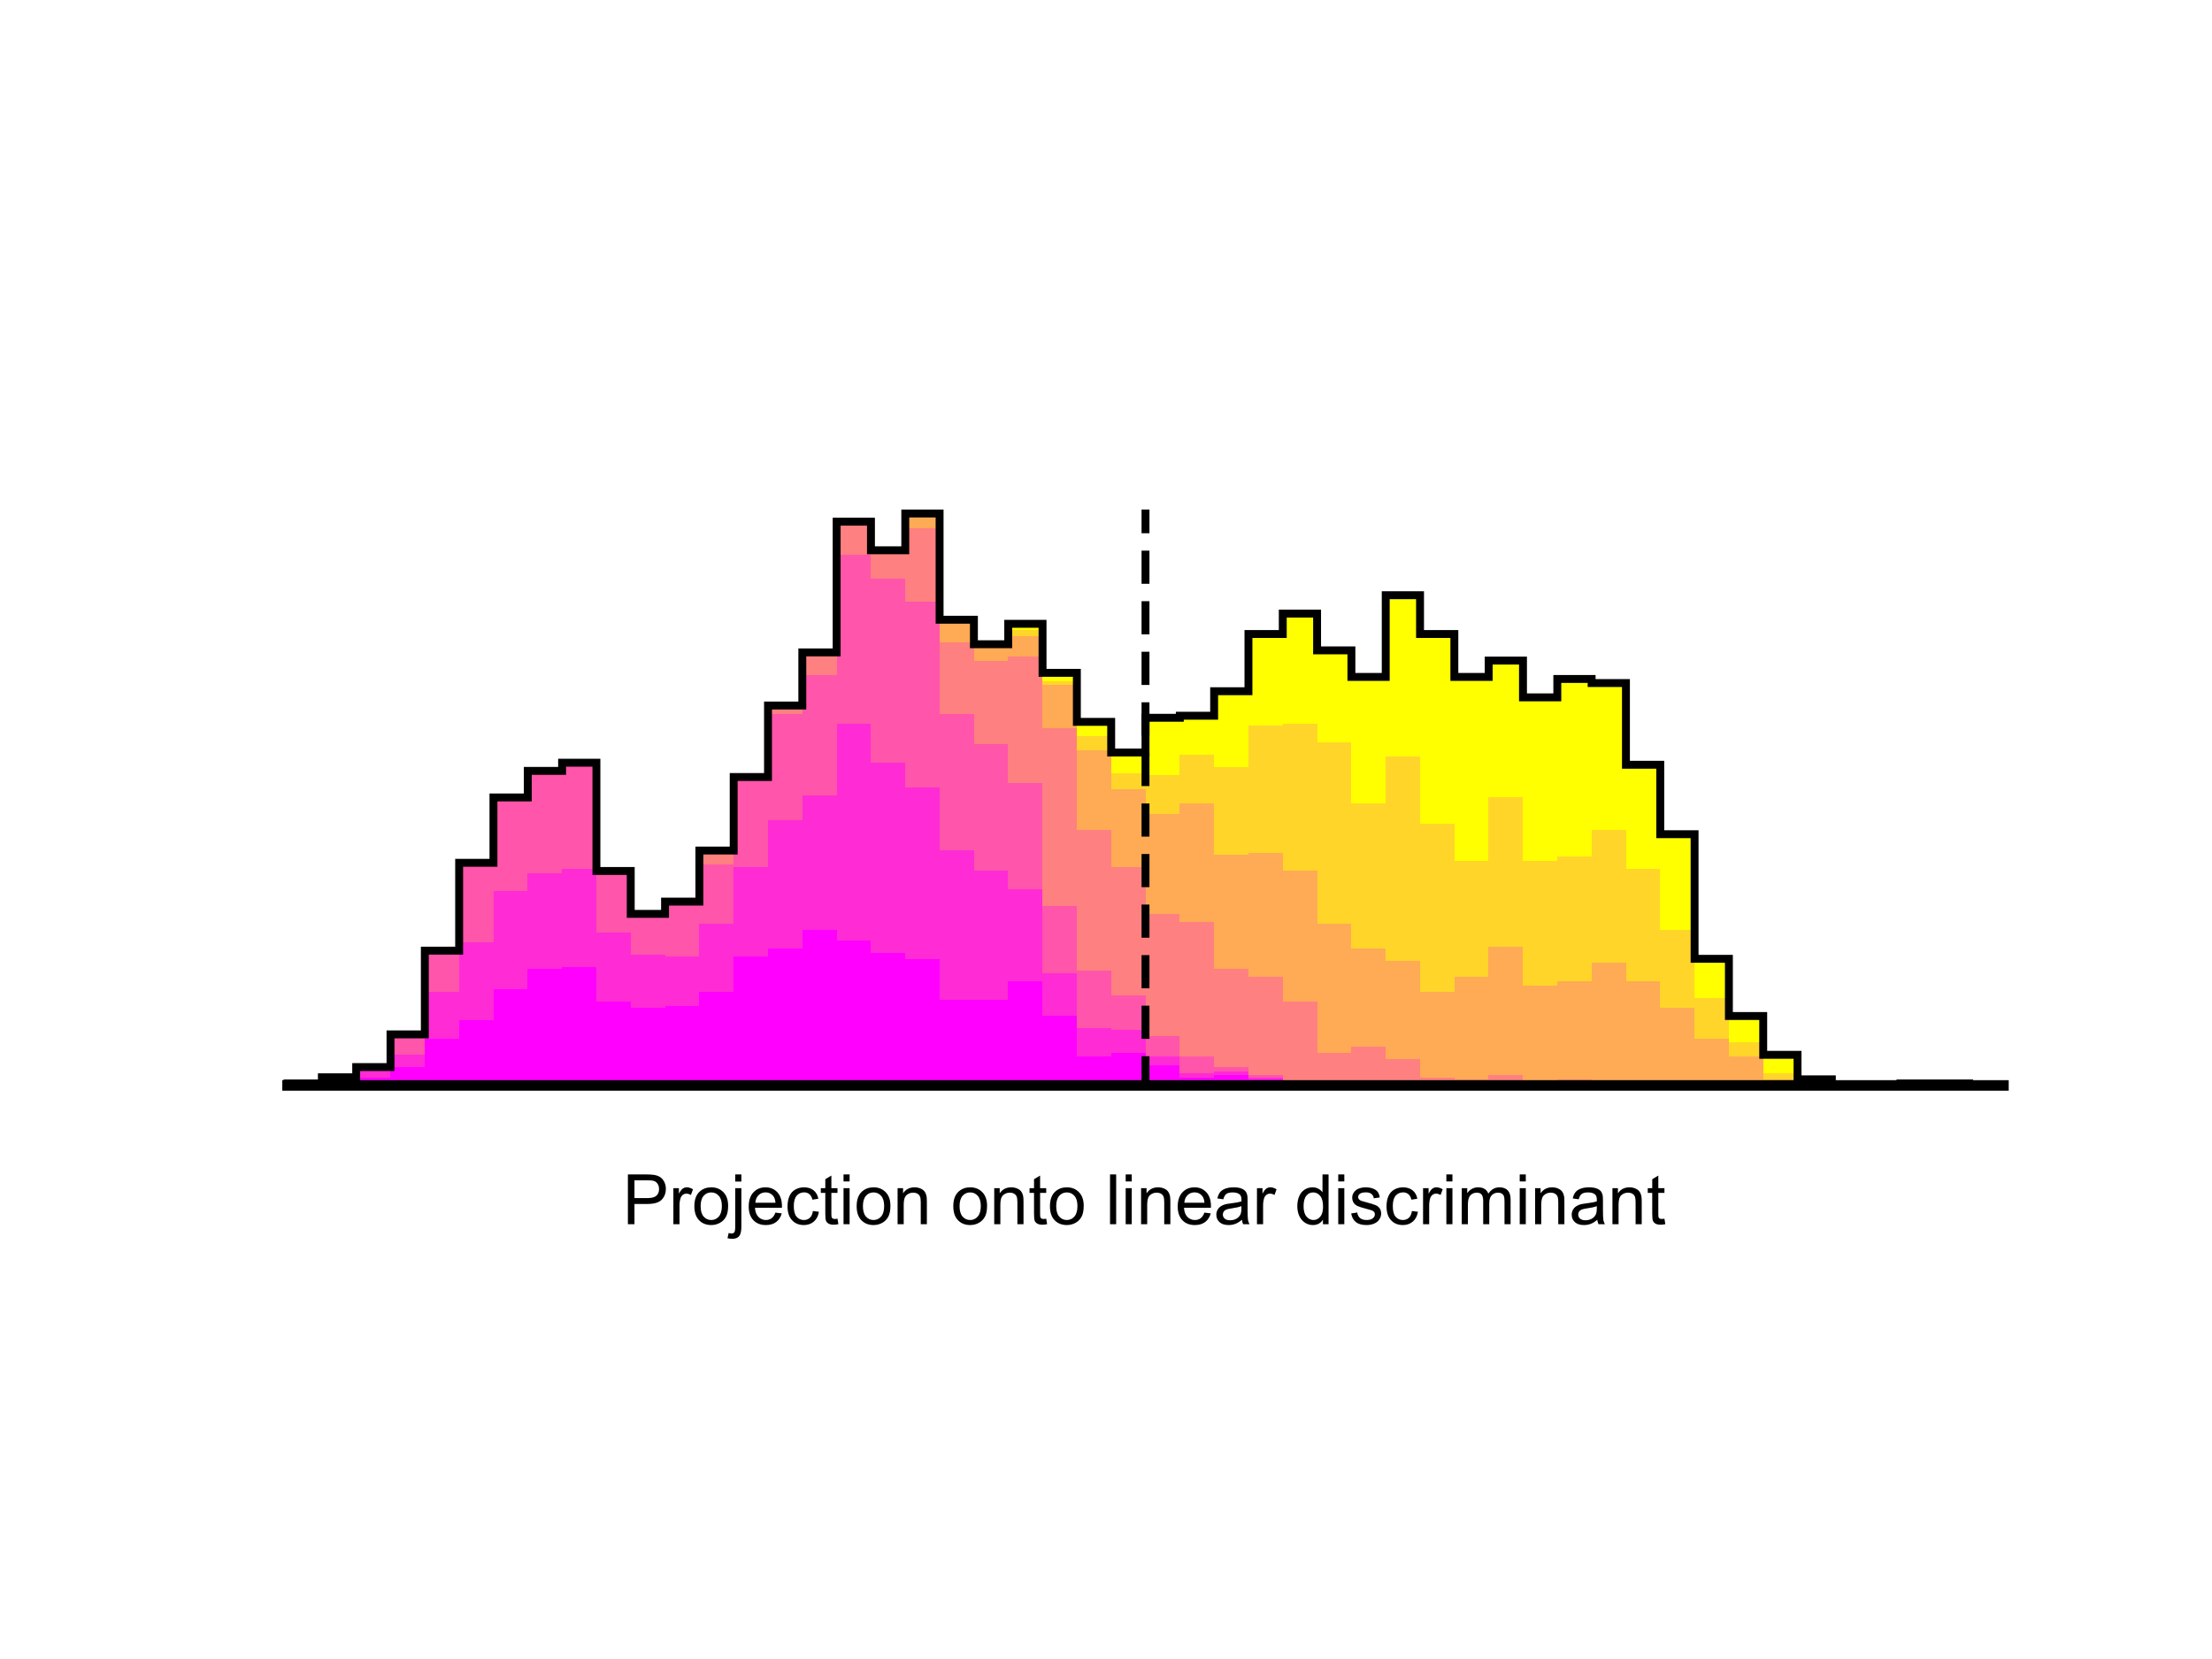 <?xml version="1.0"?>
<!DOCTYPE svg PUBLIC '-//W3C//DTD SVG 1.0//EN'
          'http://www.w3.org/TR/2001/REC-SVG-20010904/DTD/svg10.dtd'>
<svg xmlns:xlink="http://www.w3.org/1999/xlink" style="fill-opacity:1; color-rendering:auto; color-interpolation:auto; text-rendering:auto; stroke:black; stroke-linecap:square; stroke-miterlimit:10; shape-rendering:auto; stroke-opacity:1; fill:black; stroke-dasharray:none; font-weight:normal; stroke-width:1; font-family:'Dialog'; font-style:normal; stroke-linejoin:miter; font-size:12px; stroke-dashoffset:0; image-rendering:auto;" width="700" height="525" xmlns="http://www.w3.org/2000/svg"
><rect width="100%" height="100%" fill="#333333" stroke="none"/><!--Generated by the Batik Graphics2D SVG Generator--><defs id="genericDefs"
  /><g
  ><defs id="defs1"
    ><clipPath clipPathUnits="userSpaceOnUse" id="clipPath1"
      ><path d="M0 0 L700 0 L700 525 L0 525 L0 0 Z"
      /></clipPath
    ></defs
    ><g style="fill:white; stroke:white;"
    ><rect x="0" y="0" width="700" style="clip-path:url(#clipPath1); stroke:none;" height="525"
    /></g
    ><g style="fill:white; text-rendering:optimizeSpeed; color-rendering:optimizeSpeed; image-rendering:optimizeSpeed; shape-rendering:crispEdges; stroke:white; color-interpolation:sRGB;"
    ><rect x="0" width="700" height="525" y="0" style="stroke:none;"
      /><path d="M101.86 343.5 L101.86 342.854 L91 342.854 L91 343.5 ZM112.72 343.5 L112.72 340.914 L101.86 340.914 L101.86 343.5 ZM123.58 343.5 L123.58 337.682 L112.72 337.682 L112.72 343.5 ZM134.44 343.5 L134.44 327.339 L123.58 327.339 L123.58 343.5 ZM145.3 343.5 L145.3 300.836 L134.44 300.836 L134.44 343.5 ZM156.16 343.5 L156.16 273.039 L145.3 273.039 L145.3 343.5 ZM167.02 343.5 L167.02 252.354 L156.16 252.354 L156.16 343.5 ZM177.88 343.5 L177.88 243.95 L167.02 243.95 L167.02 343.5 ZM188.74 343.5 L188.74 241.364 L177.88 241.364 L177.88 343.5 ZM199.6 343.5 L199.6 275.625 L188.74 275.625 L188.74 343.5 ZM210.46 343.5 L210.46 289.2 L199.6 289.2 L199.6 343.5 ZM221.32 343.5 L221.32 285.321 L210.46 285.321 L210.46 343.5 ZM232.18 343.5 L232.18 269.161 L221.32 269.161 L221.32 343.5 ZM243.04 343.5 L243.04 245.889 L232.18 245.889 L232.18 343.5 ZM253.9 343.5 L253.9 223.264 L243.04 223.264 L243.04 343.5 ZM264.76 343.5 L264.76 206.457 L253.9 206.457 L253.9 343.5 ZM275.62 343.5 L275.62 165.086 L264.76 165.086 L264.76 343.5 ZM286.48 343.5 L286.48 174.136 L275.62 174.136 L275.62 343.5 ZM297.34 343.5 L297.34 162.5 L286.48 162.5 L286.48 343.5 ZM308.2 343.5 L308.2 196.114 L297.34 196.114 L297.34 343.5 ZM319.06 343.5 L319.06 203.871 L308.2 203.871 L308.2 343.5 ZM329.92 343.5 L329.92 197.407 L319.06 197.407 L319.06 343.5 ZM340.78 343.5 L340.78 212.921 L329.92 212.921 L329.92 343.5 ZM351.64 343.5 L351.64 228.436 L340.78 228.436 L340.78 343.5 ZM362.5 343.5 L362.5 238.132 L351.64 238.132 L351.64 343.5 ZM373.36 343.5 L373.36 227.143 L362.5 227.143 L362.5 343.5 ZM384.22 343.5 L384.22 226.496 L373.36 226.496 L373.36 343.5 ZM395.08 343.5 L395.08 218.739 L384.22 218.739 L384.22 343.5 ZM405.94 343.5 L405.94 200.639 L395.08 200.639 L395.08 343.5 ZM416.8 343.5 L416.8 194.175 L405.94 194.175 L405.94 343.5 ZM427.66 343.5 L427.66 205.811 L416.8 205.811 L416.8 343.5 ZM438.52 343.5 L438.52 214.214 L427.66 214.214 L427.66 343.5 ZM449.38 343.5 L449.38 188.357 L438.52 188.357 L438.52 343.5 ZM460.24 343.5 L460.24 200.639 L449.38 200.639 L449.38 343.5 ZM471.1 343.5 L471.1 214.214 L460.24 214.214 L460.24 343.5 ZM481.96 343.5 L481.96 209.043 L471.1 209.043 L471.1 343.5 ZM492.82 343.5 L492.82 220.679 L481.96 220.679 L481.96 343.5 ZM503.68 343.5 L503.68 214.861 L492.82 214.861 L492.82 343.5 ZM514.54 343.5 L514.54 216.154 L503.68 216.154 L503.68 343.5 ZM525.4 343.5 L525.4 242.011 L514.54 242.011 L514.54 343.5 ZM536.26 343.5 L536.26 263.989 L525.4 263.989 L525.4 343.5 ZM547.12 343.5 L547.12 303.421 L536.26 303.421 L536.26 343.5 ZM557.98 343.5 L557.98 321.521 L547.12 321.521 L547.12 343.5 ZM568.84 343.5 L568.84 333.804 L557.98 333.804 L557.98 343.5 ZM579.7 343.5 L579.7 341.561 L568.84 341.561 L568.84 343.5 ZM612.28 342.854 L601.42 342.854 L601.42 343.5 L612.28 343.5 L623.14 343.5 L623.14 342.854 Z" style="fill:yellow; stroke:none;"
      /><path d="M101.86 343.5 L101.86 342.854 L91 342.854 L91 343.5 ZM112.72 343.5 L112.72 340.914 L101.86 340.914 L101.86 343.5 ZM123.58 343.5 L123.58 337.682 L112.72 337.682 L112.72 343.5 ZM134.44 343.5 L134.44 327.339 L123.58 327.339 L123.58 343.5 ZM145.3 343.5 L145.3 300.836 L134.44 300.836 L134.44 343.5 ZM156.16 343.5 L156.16 273.039 L145.3 273.039 L145.3 343.5 ZM167.02 343.5 L167.02 252.354 L156.16 252.354 L156.16 343.5 ZM177.88 343.5 L177.88 243.95 L167.02 243.95 L167.02 343.5 ZM188.74 343.5 L188.74 241.364 L177.88 241.364 L177.88 343.5 ZM199.6 343.5 L199.6 275.625 L188.74 275.625 L188.74 343.5 ZM210.46 343.5 L210.46 289.2 L199.6 289.2 L199.6 343.5 ZM221.32 343.5 L221.32 285.321 L210.46 285.321 L210.46 343.5 ZM232.18 343.5 L232.18 269.161 L221.32 269.161 L221.32 343.5 ZM243.04 343.5 L243.04 245.889 L232.18 245.889 L232.18 343.5 ZM253.9 343.5 L253.9 223.264 L243.04 223.264 L243.04 343.5 ZM264.76 343.5 L264.76 206.457 L253.9 206.457 L253.9 343.5 ZM275.62 343.5 L275.62 165.086 L264.76 165.086 L264.76 343.5 ZM286.48 343.5 L286.48 174.136 L275.62 174.136 L275.62 343.5 ZM297.34 343.5 L297.34 162.5 L286.48 162.5 L286.48 343.5 ZM308.2 343.5 L308.2 196.114 L297.34 196.114 L297.34 343.5 ZM319.06 343.5 L319.06 204.518 L308.2 204.518 L308.2 343.5 ZM329.92 343.5 L329.92 199.346 L319.06 199.346 L319.06 343.5 ZM340.78 343.5 L340.78 215.507 L329.92 215.507 L329.92 343.5 ZM351.64 343.5 L351.64 232.961 L340.78 232.961 L340.78 343.5 ZM362.5 343.5 L362.5 244.596 L351.64 244.596 L351.64 343.5 ZM373.36 343.5 L373.36 245.243 L362.5 245.243 L362.5 343.5 ZM384.22 343.5 L384.22 238.779 L373.36 238.779 L373.36 343.5 ZM395.08 343.5 L395.08 242.657 L384.22 242.657 L384.22 343.5 ZM405.94 343.5 L405.94 229.729 L395.08 229.729 L395.08 343.5 ZM416.8 343.5 L416.8 229.082 L405.94 229.082 L405.94 343.5 ZM427.66 343.5 L427.66 234.9 L416.8 234.9 L416.8 343.5 ZM438.52 343.5 L438.52 254.293 L427.66 254.293 L427.66 343.5 ZM449.38 343.5 L449.38 239.425 L438.52 239.425 L438.52 343.5 ZM460.24 343.5 L460.24 260.757 L449.38 260.757 L449.38 343.5 ZM471.1 343.5 L471.1 272.393 L460.24 272.393 L460.24 343.5 ZM481.96 343.5 L481.96 252.354 L471.1 252.354 L471.1 343.5 ZM492.82 343.5 L492.82 272.393 L481.96 272.393 L481.96 343.5 ZM503.68 343.5 L503.68 271.1 L492.82 271.1 L492.82 343.5 ZM514.54 343.5 L514.54 262.696 L503.68 262.696 L503.68 343.5 ZM525.4 343.5 L525.4 274.979 L514.54 274.979 L514.54 343.5 ZM536.26 343.5 L536.26 294.371 L525.4 294.371 L525.4 343.5 ZM547.12 343.5 L547.12 315.704 L536.26 315.704 L536.26 343.5 ZM557.98 343.5 L557.98 329.925 L547.12 329.925 L547.12 343.5 ZM568.84 343.5 L568.84 339.621 L557.98 339.621 L557.98 343.5 ZM579.7 343.5 L579.7 342.854 L568.84 342.854 L568.84 343.5 ZM612.28 342.854 L601.42 342.854 L601.42 343.5 L612.28 343.5 L623.14 343.5 L623.14 342.854 Z" style="fill:rgb(255,213,42); stroke:none;"
      /><path d="M101.86 343.5 L101.86 342.854 L91 342.854 L91 343.5 ZM112.72 343.5 L112.72 340.914 L101.86 340.914 L101.86 343.5 ZM123.58 343.5 L123.58 337.682 L112.72 337.682 L112.72 343.5 ZM134.44 343.5 L134.44 327.339 L123.58 327.339 L123.58 343.5 ZM145.3 343.5 L145.3 300.836 L134.44 300.836 L134.44 343.5 ZM156.16 343.5 L156.16 273.039 L145.3 273.039 L145.3 343.5 ZM167.02 343.5 L167.02 252.354 L156.16 252.354 L156.16 343.5 ZM177.88 343.5 L177.88 243.95 L167.02 243.95 L167.02 343.5 ZM188.74 343.5 L188.74 241.364 L177.88 241.364 L177.88 343.5 ZM199.6 343.5 L199.6 275.625 L188.74 275.625 L188.74 343.5 ZM210.46 343.5 L210.46 289.2 L199.6 289.2 L199.6 343.5 ZM221.32 343.5 L221.32 285.321 L210.46 285.321 L210.46 343.5 ZM232.18 343.5 L232.18 269.161 L221.32 269.161 L221.32 343.5 ZM243.04 343.5 L243.04 245.889 L232.18 245.889 L232.18 343.5 ZM253.9 343.5 L253.9 223.264 L243.04 223.264 L243.04 343.5 ZM264.76 343.5 L264.76 206.457 L253.9 206.457 L253.9 343.5 ZM275.62 343.5 L275.62 165.086 L264.76 165.086 L264.76 343.5 ZM286.48 343.5 L286.48 174.136 L275.62 174.136 L275.62 343.5 ZM297.34 343.5 L297.34 162.5 L286.48 162.5 L286.48 343.5 ZM308.2 343.5 L308.2 196.114 L297.34 196.114 L297.34 343.5 ZM319.06 343.5 L319.06 204.518 L308.2 204.518 L308.2 343.5 ZM329.92 343.5 L329.92 201.286 L319.06 201.286 L319.06 343.5 ZM340.78 343.5 L340.78 216.8 L329.92 216.8 L329.92 343.5 ZM351.64 343.5 L351.64 237.486 L340.78 237.486 L340.78 343.5 ZM362.5 343.5 L362.5 249.768 L351.64 249.768 L351.64 343.5 ZM373.36 343.5 L373.36 257.525 L362.5 257.525 L362.5 343.5 ZM384.22 343.5 L384.22 254.293 L373.36 254.293 L373.36 343.5 ZM395.08 343.5 L395.08 270.454 L384.22 270.454 L384.22 343.5 ZM405.94 343.5 L405.94 269.807 L395.08 269.807 L395.08 343.5 ZM416.8 343.5 L416.8 275.625 L405.94 275.625 L405.94 343.5 ZM427.66 343.5 L427.66 292.432 L416.8 292.432 L416.8 343.5 ZM438.52 343.5 L438.52 300.189 L427.66 300.189 L427.66 343.5 ZM449.38 343.5 L449.38 304.068 L438.52 304.068 L438.52 343.5 ZM460.24 343.5 L460.24 313.764 L449.38 313.764 L449.38 343.5 ZM471.1 343.5 L471.1 309.239 L460.24 309.239 L460.24 343.5 ZM481.96 343.5 L481.96 299.543 L471.1 299.543 L471.1 343.5 ZM492.82 343.5 L492.82 311.825 L481.96 311.825 L481.96 343.5 ZM503.68 343.5 L503.68 310.532 L492.82 310.532 L492.82 343.5 ZM514.54 343.5 L514.54 304.714 L503.68 304.714 L503.68 343.5 ZM525.4 343.5 L525.4 310.532 L514.54 310.532 L514.54 343.5 ZM536.26 343.5 L536.26 318.936 L525.4 318.936 L525.4 343.5 ZM547.12 343.5 L547.12 328.632 L536.26 328.632 L536.26 343.5 ZM557.98 343.5 L557.98 334.45 L547.12 334.45 L547.12 343.5 ZM568.84 343.5 L568.84 341.561 L557.98 341.561 L557.98 343.5 ZM579.7 343.5 L579.7 342.854 L568.84 342.854 L568.84 343.5 Z" style="fill:rgb(255,170,85); stroke:none;"
      /><path d="M101.86 343.5 L101.86 342.854 L91 342.854 L91 343.5 ZM112.72 343.5 L112.72 340.914 L101.86 340.914 L101.86 343.5 ZM123.58 343.5 L123.58 337.682 L112.72 337.682 L112.72 343.5 ZM134.44 343.5 L134.44 327.339 L123.58 327.339 L123.58 343.5 ZM145.3 343.5 L145.3 300.836 L134.44 300.836 L134.44 343.5 ZM156.16 343.5 L156.16 273.039 L145.3 273.039 L145.3 343.5 ZM167.02 343.5 L167.02 252.354 L156.16 252.354 L156.16 343.5 ZM177.88 343.5 L177.88 243.95 L167.02 243.95 L167.02 343.5 ZM188.74 343.5 L188.74 241.364 L177.88 241.364 L177.88 343.5 ZM199.6 343.5 L199.6 275.625 L188.74 275.625 L188.74 343.5 ZM210.46 343.5 L210.46 289.2 L199.6 289.2 L199.6 343.5 ZM221.32 343.5 L221.32 285.321 L210.46 285.321 L210.46 343.5 ZM232.18 343.5 L232.18 270.454 L221.32 270.454 L221.32 343.5 ZM243.04 343.5 L243.04 245.889 L232.18 245.889 L232.18 343.5 ZM253.9 343.5 L253.9 223.264 L243.04 223.264 L243.04 343.5 ZM264.76 343.5 L264.76 207.104 L253.9 207.104 L253.9 343.5 ZM275.62 343.5 L275.62 165.732 L264.76 165.732 L264.76 343.5 ZM286.48 343.5 L286.48 174.136 L275.62 174.136 L275.62 343.5 ZM297.34 343.5 L297.34 167.025 L286.48 167.025 L286.48 343.5 ZM308.2 343.5 L308.2 203.225 L297.34 203.225 L297.34 343.5 ZM319.06 343.5 L319.06 209.043 L308.2 209.043 L308.2 343.5 ZM329.92 343.5 L329.92 207.75 L319.06 207.75 L319.06 343.5 ZM340.78 343.5 L340.78 230.375 L329.92 230.375 L329.92 343.5 ZM351.64 343.5 L351.64 262.696 L340.78 262.696 L340.78 343.5 ZM362.5 343.5 L362.5 274.332 L351.64 274.332 L351.64 343.5 ZM373.36 343.5 L373.36 289.2 L362.5 289.2 L362.5 343.5 ZM384.22 343.5 L384.22 291.786 L373.36 291.786 L373.36 343.5 ZM395.08 343.5 L395.08 306.654 L384.22 306.654 L384.22 343.5 ZM405.94 343.5 L405.94 309.239 L395.08 309.239 L395.08 343.5 ZM416.8 343.5 L416.8 316.996 L405.94 316.996 L405.94 343.5 ZM427.66 343.5 L427.66 333.157 L416.8 333.157 L416.8 343.5 ZM438.52 343.5 L438.52 331.218 L427.66 331.218 L427.66 343.5 ZM449.38 343.5 L449.38 335.096 L438.52 335.096 L438.52 343.5 ZM460.24 343.5 L460.24 340.914 L449.38 340.914 L449.38 343.5 ZM471.1 343.5 L471.1 341.561 L460.24 341.561 L460.24 343.5 ZM481.96 343.5 L481.96 340.268 L471.1 340.268 L471.1 343.5 ZM492.82 343.5 L492.82 342.207 L481.96 342.207 L481.96 343.5 ZM503.68 343.5 L503.68 341.561 L492.82 341.561 L492.82 343.5 Z" style="fill:rgb(255,128,128); stroke:none;"
      /><path d="M101.86 343.5 L101.86 342.854 L91 342.854 L91 343.5 ZM112.72 343.5 L112.72 340.914 L101.86 340.914 L101.86 343.5 ZM123.58 343.5 L123.58 337.682 L112.72 337.682 L112.72 343.5 ZM134.44 343.5 L134.44 327.339 L123.58 327.339 L123.58 343.5 ZM145.3 343.5 L145.3 300.836 L134.44 300.836 L134.44 343.5 ZM156.16 343.5 L156.16 273.039 L145.3 273.039 L145.3 343.5 ZM167.02 343.5 L167.02 252.354 L156.16 252.354 L156.16 343.5 ZM177.88 343.5 L177.88 243.95 L167.02 243.95 L167.02 343.5 ZM188.74 343.5 L188.74 242.011 L177.88 242.011 L177.88 343.5 ZM199.6 343.5 L199.6 275.625 L188.74 275.625 L188.74 343.5 ZM210.46 343.5 L210.46 289.2 L199.6 289.2 L199.6 343.5 ZM221.32 343.5 L221.32 285.321 L210.46 285.321 L210.46 343.5 ZM232.18 343.5 L232.18 273.686 L221.32 273.686 L221.32 343.5 ZM243.04 343.5 L243.04 246.536 L232.18 246.536 L232.18 343.5 ZM253.9 343.5 L253.9 225.85 L243.04 225.85 L243.04 343.5 ZM264.76 343.5 L264.76 213.568 L253.9 213.568 L253.9 343.5 ZM275.62 343.5 L275.62 175.429 L264.76 175.429 L264.76 343.5 ZM286.48 343.5 L286.48 183.186 L275.62 183.186 L275.62 343.5 ZM297.34 343.5 L297.34 190.296 L286.48 190.296 L286.48 343.5 ZM308.2 343.5 L308.2 225.85 L297.34 225.85 L297.34 343.5 ZM319.06 343.5 L319.06 235.546 L308.2 235.546 L308.2 343.5 ZM329.92 343.5 L329.92 247.829 L319.06 247.829 L319.06 343.5 ZM340.78 343.5 L340.78 286.614 L329.92 286.614 L329.92 343.5 ZM351.64 343.5 L351.64 307.3 L340.78 307.3 L340.78 343.5 ZM362.5 343.5 L362.5 315.057 L351.64 315.057 L351.64 343.5 ZM373.36 343.5 L373.36 327.986 L362.5 327.986 L362.5 343.5 ZM384.22 343.5 L384.22 334.45 L373.36 334.45 L373.36 343.5 ZM395.08 343.5 L395.08 337.682 L384.22 337.682 L384.22 343.5 ZM405.94 343.5 L405.94 340.268 L395.08 340.268 L395.08 343.5 ZM416.8 343.5 L416.8 342.207 L405.94 342.207 L405.94 343.5 ZM438.52 343.5 L438.52 342.854 L427.66 342.854 L427.66 343.5 Z" style="fill:rgb(255,85,170); stroke:none;"
      /><path d="M112.72 343.5 L112.72 341.561 L101.86 341.561 L101.86 343.5 ZM123.58 343.5 L123.58 338.329 L112.72 338.329 L112.72 343.5 ZM134.44 343.5 L134.44 333.804 L123.58 333.804 L123.58 343.5 ZM145.3 343.5 L145.3 313.764 L134.44 313.764 L134.44 343.5 ZM156.16 343.5 L156.16 298.25 L145.3 298.25 L145.3 343.5 ZM167.02 343.5 L167.02 282.089 L156.16 282.089 L156.16 343.5 ZM177.88 343.5 L177.88 276.271 L167.02 276.271 L167.02 343.5 ZM188.74 343.5 L188.74 274.979 L177.88 274.979 L177.88 343.5 ZM199.6 343.5 L199.6 295.018 L188.74 295.018 L188.74 343.5 ZM210.46 343.5 L210.46 302.129 L199.6 302.129 L199.6 343.5 ZM221.32 343.5 L221.32 302.775 L210.46 302.775 L210.46 343.5 ZM232.18 343.5 L232.18 292.432 L221.32 292.432 L221.32 343.5 ZM243.04 343.5 L243.04 274.332 L232.18 274.332 L232.18 343.5 ZM253.9 343.5 L253.9 259.464 L243.04 259.464 L243.04 343.5 ZM264.76 343.5 L264.76 251.707 L253.9 251.707 L253.9 343.5 ZM275.62 343.5 L275.62 229.082 L264.76 229.082 L264.76 343.5 ZM286.48 343.5 L286.48 241.364 L275.62 241.364 L275.62 343.5 ZM297.34 343.5 L297.34 249.121 L286.48 249.121 L286.48 343.5 ZM308.2 343.5 L308.2 269.161 L297.34 269.161 L297.34 343.5 ZM319.06 343.5 L319.06 275.625 L308.2 275.625 L308.2 343.5 ZM329.92 343.5 L329.92 281.443 L319.06 281.443 L319.06 343.5 ZM340.78 343.5 L340.78 307.946 L329.92 307.946 L329.92 343.5 ZM351.64 343.5 L351.64 325.4 L340.78 325.4 L340.78 343.5 ZM362.5 343.5 L362.5 326.046 L351.64 326.046 L351.64 343.5 ZM373.36 343.5 L373.36 334.45 L362.5 334.45 L362.5 343.5 ZM384.22 343.5 L384.22 339.621 L373.36 339.621 L373.36 343.5 ZM395.08 343.5 L395.08 338.975 L384.22 338.975 L384.22 343.5 ZM405.94 343.5 L405.94 340.914 L395.08 340.914 L395.08 343.5 ZM416.8 343.5 L416.8 342.854 L405.94 342.854 L405.94 343.5 ZM438.52 343.5 L438.52 342.854 L427.66 342.854 L427.66 343.5 Z" style="fill:rgb(255,43,213); stroke:none;"
      /><path d="M112.72 343.5 L112.72 342.207 L101.86 342.207 L101.86 343.5 ZM123.58 343.5 L123.58 340.914 L112.72 340.914 L112.72 343.5 ZM134.44 343.5 L134.44 337.682 L123.58 337.682 L123.58 343.5 ZM145.3 343.5 L145.3 328.632 L134.44 328.632 L134.44 343.5 ZM156.16 343.5 L156.16 322.814 L145.3 322.814 L145.3 343.5 ZM167.02 343.5 L167.02 313.118 L156.16 313.118 L156.16 343.5 ZM177.88 343.5 L177.88 306.654 L167.02 306.654 L167.02 343.5 ZM188.74 343.5 L188.74 306.007 L177.88 306.007 L177.88 343.5 ZM199.6 343.5 L199.6 316.996 L188.74 316.996 L188.74 343.5 ZM210.46 343.5 L210.46 318.936 L199.6 318.936 L199.6 343.5 ZM221.32 343.5 L221.32 318.289 L210.46 318.289 L210.46 343.5 ZM232.18 343.5 L232.18 313.764 L221.32 313.764 L221.32 343.5 ZM243.04 343.5 L243.04 302.775 L232.18 302.775 L232.18 343.5 ZM253.9 343.5 L253.9 300.189 L243.04 300.189 L243.04 343.5 ZM264.76 343.5 L264.76 294.371 L253.9 294.371 L253.9 343.5 ZM275.62 343.5 L275.62 297.604 L264.76 297.604 L264.76 343.5 ZM286.48 343.5 L286.48 301.482 L275.62 301.482 L275.62 343.5 ZM297.34 343.5 L297.34 303.421 L286.48 303.421 L286.48 343.5 ZM308.2 316.35 L297.34 316.35 L297.34 343.5 L308.2 343.5 L319.06 343.5 L319.06 316.35 ZM329.92 343.5 L329.92 310.532 L319.06 310.532 L319.06 343.5 ZM340.78 343.5 L340.78 321.521 L329.92 321.521 L329.92 343.5 ZM351.64 343.5 L351.64 334.45 L340.78 334.45 L340.78 343.5 ZM362.5 343.5 L362.5 333.157 L351.64 333.157 L351.64 343.5 ZM373.36 343.5 L373.36 337.036 L362.5 337.036 L362.5 343.5 ZM384.22 343.5 L384.22 340.914 L373.36 340.914 L373.36 343.5 ZM395.08 343.5 L395.08 340.268 L384.22 340.268 L384.22 343.5 ZM405.94 343.5 L405.94 341.561 L395.08 341.561 L395.08 343.5 ZM416.8 343.5 L416.8 342.854 L405.94 342.854 L405.94 343.5 ZM438.52 343.5 L438.52 342.854 L427.66 342.854 L427.66 343.5 Z" style="fill:fuchsia; stroke:none;"
    /></g
    ><g style="text-rendering:geometricPrecision; stroke-width:2.5; color-interpolation:linearRGB; color-rendering:optimizeQuality; stroke-linecap:butt; image-rendering:optimizeQuality;"
    ><path d="M91 342.854 L101.86 342.854 L101.86 340.914 L112.72 340.914 L112.72 337.682 L123.58 337.682 L123.58 327.339 L134.44 327.339 L134.44 300.836 L145.3 300.836 L145.3 273.039 L156.16 273.039 L156.16 252.354 L167.02 252.354 L167.02 243.95 L177.88 243.95 L177.88 241.364 L188.74 241.364 L188.74 275.625 L199.6 275.625 L199.6 289.2 L210.46 289.2 L210.46 285.321 L221.32 285.321 L221.32 269.161 L232.18 269.161 L232.18 245.889 L243.04 245.889 L243.04 223.264 L253.9 223.264 L253.9 206.457 L264.76 206.457 L264.76 165.086 L275.62 165.086 L275.62 174.136 L286.48 174.136 L286.48 162.5 L297.34 162.5 L297.34 196.114 L308.2 196.114 L308.2 203.871 L319.06 203.871 L319.06 197.407 L329.92 197.407 L329.92 212.921 L340.78 212.921 L340.78 228.436 L351.64 228.436 L351.64 238.132 L362.5 238.132 L362.5 227.143 L373.36 227.143 L373.36 226.496 L384.22 226.496 L384.22 218.739 L395.08 218.739 L395.08 200.639 L405.94 200.639 L405.94 194.175 L416.8 194.175 L416.8 205.811 L427.66 205.811 L427.66 214.214 L438.52 214.214 L438.52 188.357 L449.38 188.357 L449.38 200.639 L460.24 200.639 L460.24 214.214 L471.1 214.214 L471.1 209.043 L481.96 209.043 L481.96 220.679 L492.82 220.679 L492.82 214.861 L503.68 214.861 L503.68 216.154 L514.54 216.154 L514.54 242.011 L525.4 242.011 L525.4 263.989 L536.26 263.989 L536.26 303.421 L547.12 303.421 L547.12 321.521 L557.98 321.521 L557.98 333.804 L568.84 333.804 L568.84 341.561 L579.7 341.561 L579.7 343.5 L590.56 343.5 L590.56 343.5 L601.42 343.5 L601.42 342.854 L612.28 342.854 L612.28 342.854 L623.14 342.854 L623.14 343.5 L634 343.5 L634 343.5" style="fill:none; fill-rule:evenodd;"
      /><line x1="362.5" x2="362.5" y1="343.5" style="fill:none; stroke-linejoin:bevel; stroke-dasharray:8,8; stroke-miterlimit:1;" y2="162.5"
      /><line x1="91" x2="634" y1="343.5" style="stroke-linecap:square; fill:none; stroke-linejoin:round; stroke-width:3.333;" y2="343.5"
    /></g
    ><g transform="translate(362.5,364.408)" style="font-size:22px; text-rendering:geometricPrecision; color-rendering:optimizeQuality; image-rendering:optimizeQuality; font-family:'SansSerif'; color-interpolation:linearRGB;"
    ><path style="stroke:none;" d="M-163.797 23 L-163.797 7.25 L-157.859 7.25 Q-156.297 7.25 -155.469 7.406 Q-154.312 7.594 -153.523 8.141 Q-152.734 8.688 -152.258 9.664 Q-151.781 10.641 -151.781 11.812 Q-151.781 13.812 -153.062 15.203 Q-154.344 16.594 -157.672 16.594 L-161.719 16.594 L-161.719 23 L-163.797 23 ZM-161.719 14.734 L-157.641 14.734 Q-155.625 14.734 -154.781 13.984 Q-153.938 13.234 -153.938 11.875 Q-153.938 10.875 -154.43 10.172 Q-154.922 9.469 -155.75 9.25 Q-156.266 9.109 -157.688 9.109 L-161.719 9.109 L-161.719 14.734 ZM-149.404 23 L-149.404 11.594 L-147.654 11.594 L-147.654 13.328 Q-146.998 12.109 -146.428 11.719 Q-145.857 11.328 -145.185 11.328 Q-144.201 11.328 -143.201 11.953 L-143.857 13.75 Q-144.576 13.328 -145.279 13.328 Q-145.92 13.328 -146.42 13.711 Q-146.92 14.094 -147.139 14.766 Q-147.467 15.797 -147.467 17.031 L-147.467 23 L-149.404 23 ZM-142.766 17.297 Q-142.766 14.125 -141 12.594 Q-139.531 11.328 -137.422 11.328 Q-135.062 11.328 -133.57 12.875 Q-132.078 14.422 -132.078 17.141 Q-132.078 19.344 -132.742 20.602 Q-133.406 21.859 -134.664 22.562 Q-135.922 23.266 -137.422 23.266 Q-139.812 23.266 -141.289 21.727 Q-142.766 20.188 -142.766 17.297 ZM-140.781 17.297 Q-140.781 19.484 -139.828 20.578 Q-138.875 21.672 -137.422 21.672 Q-135.984 21.672 -135.023 20.57 Q-134.062 19.469 -134.062 17.234 Q-134.062 15.109 -135.023 14.023 Q-135.984 12.938 -137.422 12.938 Q-138.875 12.938 -139.828 14.023 Q-140.781 15.109 -140.781 17.297 ZM-129.827 9.5 L-129.827 7.25 L-127.89 7.25 L-127.89 9.5 L-129.827 9.5 ZM-132.28 27.422 L-131.905 25.781 Q-131.327 25.938 -130.999 25.938 Q-130.405 25.938 -130.116 25.547 Q-129.827 25.156 -129.827 23.578 L-129.827 11.594 L-127.89 11.594 L-127.89 23.625 Q-127.89 25.734 -128.436 26.562 Q-129.14 27.625 -130.765 27.625 Q-131.546 27.625 -132.28 27.422 ZM-117.111 19.328 L-115.111 19.578 Q-115.596 21.328 -116.869 22.297 Q-118.143 23.266 -120.143 23.266 Q-122.643 23.266 -124.103 21.719 Q-125.564 20.172 -125.564 17.391 Q-125.564 14.516 -124.088 12.922 Q-122.611 11.328 -120.236 11.328 Q-117.955 11.328 -116.502 12.891 Q-115.049 14.453 -115.049 17.281 Q-115.049 17.453 -115.064 17.797 L-123.58 17.797 Q-123.471 19.672 -122.51 20.672 Q-121.549 21.672 -120.127 21.672 Q-119.064 21.672 -118.314 21.109 Q-117.564 20.547 -117.111 19.328 ZM-123.471 16.203 L-117.096 16.203 Q-117.221 14.766 -117.83 14.047 Q-118.752 12.922 -120.221 12.922 Q-121.549 12.922 -122.455 13.812 Q-123.361 14.703 -123.471 16.203 ZM-105.251 18.828 L-103.345 19.062 Q-103.657 21.031 -104.939 22.148 Q-106.22 23.266 -108.095 23.266 Q-110.439 23.266 -111.86 21.734 Q-113.282 20.203 -113.282 17.344 Q-113.282 15.484 -112.673 14.102 Q-112.064 12.719 -110.806 12.023 Q-109.548 11.328 -108.079 11.328 Q-106.22 11.328 -105.04 12.273 Q-103.86 13.219 -103.532 14.938 L-105.407 15.234 Q-105.673 14.078 -106.36 13.5 Q-107.048 12.922 -108.001 12.922 Q-109.47 12.922 -110.384 13.969 Q-111.298 15.016 -111.298 17.281 Q-111.298 19.578 -110.415 20.625 Q-109.532 21.672 -108.11 21.672 Q-106.97 21.672 -106.212 20.969 Q-105.454 20.266 -105.251 18.828 ZM-97.47 21.266 L-97.189 22.984 Q-98.001 23.156 -98.657 23.156 Q-99.704 23.156 -100.282 22.82 Q-100.86 22.484 -101.095 21.945 Q-101.329 21.406 -101.329 19.656 L-101.329 13.094 L-102.751 13.094 L-102.751 11.594 L-101.329 11.594 L-101.329 8.766 L-99.407 7.609 L-99.407 11.594 L-97.47 11.594 L-97.47 13.094 L-99.407 13.094 L-99.407 19.766 Q-99.407 20.594 -99.306 20.828 Q-99.204 21.062 -98.978 21.203 Q-98.751 21.344 -98.314 21.344 Q-98.001 21.344 -97.47 21.266 ZM-95.561 9.469 L-95.561 7.25 L-93.639 7.25 L-93.639 9.469 L-95.561 9.469 ZM-95.561 23 L-95.561 11.594 L-93.639 11.594 L-93.639 23 L-95.561 23 ZM-91.407 17.297 Q-91.407 14.125 -89.642 12.594 Q-88.173 11.328 -86.064 11.328 Q-83.704 11.328 -82.212 12.875 Q-80.72 14.422 -80.72 17.141 Q-80.72 19.344 -81.384 20.602 Q-82.048 21.859 -83.306 22.562 Q-84.564 23.266 -86.064 23.266 Q-88.454 23.266 -89.931 21.727 Q-91.407 20.188 -91.407 17.297 ZM-89.423 17.297 Q-89.423 19.484 -88.47 20.578 Q-87.517 21.672 -86.064 21.672 Q-84.626 21.672 -83.665 20.57 Q-82.704 19.469 -82.704 17.234 Q-82.704 15.109 -83.665 14.023 Q-84.626 12.938 -86.064 12.938 Q-87.517 12.938 -88.47 14.023 Q-89.423 15.109 -89.423 17.297 ZM-78.453 23 L-78.453 11.594 L-76.719 11.594 L-76.719 13.219 Q-75.453 11.328 -73.078 11.328 Q-72.047 11.328 -71.188 11.703 Q-70.328 12.078 -69.898 12.68 Q-69.469 13.281 -69.297 14.109 Q-69.188 14.641 -69.188 15.984 L-69.188 23 L-71.125 23 L-71.125 16.062 Q-71.125 14.875 -71.344 14.289 Q-71.562 13.703 -72.141 13.359 Q-72.719 13.016 -73.5 13.016 Q-74.734 13.016 -75.625 13.797 Q-76.516 14.578 -76.516 16.766 L-76.516 23 L-78.453 23 ZM-60.824 17.297 Q-60.824 14.125 -59.059 12.594 Q-57.59 11.328 -55.48 11.328 Q-53.121 11.328 -51.629 12.875 Q-50.137 14.422 -50.137 17.141 Q-50.137 19.344 -50.801 20.602 Q-51.465 21.859 -52.723 22.562 Q-53.98 23.266 -55.48 23.266 Q-57.871 23.266 -59.348 21.727 Q-60.824 20.188 -60.824 17.297 ZM-58.84 17.297 Q-58.84 19.484 -57.887 20.578 Q-56.934 21.672 -55.48 21.672 Q-54.043 21.672 -53.082 20.57 Q-52.121 19.469 -52.121 17.234 Q-52.121 15.109 -53.082 14.023 Q-54.043 12.938 -55.48 12.938 Q-56.934 12.938 -57.887 14.023 Q-58.84 15.109 -58.84 17.297 ZM-47.87 23 L-47.87 11.594 L-46.136 11.594 L-46.136 13.219 Q-44.87 11.328 -42.495 11.328 Q-41.464 11.328 -40.605 11.703 Q-39.745 12.078 -39.315 12.68 Q-38.886 13.281 -38.714 14.109 Q-38.605 14.641 -38.605 15.984 L-38.605 23 L-40.542 23 L-40.542 16.062 Q-40.542 14.875 -40.761 14.289 Q-40.98 13.703 -41.558 13.359 Q-42.136 13.016 -42.917 13.016 Q-44.151 13.016 -45.042 13.797 Q-45.933 14.578 -45.933 16.766 L-45.933 23 L-47.87 23 ZM-31.416 21.266 L-31.135 22.984 Q-31.947 23.156 -32.603 23.156 Q-33.65 23.156 -34.228 22.82 Q-34.807 22.484 -35.041 21.945 Q-35.275 21.406 -35.275 19.656 L-35.275 13.094 L-36.697 13.094 L-36.697 11.594 L-35.275 11.594 L-35.275 8.766 L-33.353 7.609 L-33.353 11.594 L-31.416 11.594 L-31.416 13.094 L-33.353 13.094 L-33.353 19.766 Q-33.353 20.594 -33.252 20.828 Q-33.15 21.062 -32.924 21.203 Q-32.697 21.344 -32.26 21.344 Q-31.947 21.344 -31.416 21.266 ZM-30.241 17.297 Q-30.241 14.125 -28.476 12.594 Q-27.007 11.328 -24.898 11.328 Q-22.538 11.328 -21.046 12.875 Q-19.554 14.422 -19.554 17.141 Q-19.554 19.344 -20.218 20.602 Q-20.882 21.859 -22.14 22.562 Q-23.398 23.266 -24.898 23.266 Q-27.288 23.266 -28.765 21.727 Q-30.241 20.188 -30.241 17.297 ZM-28.257 17.297 Q-28.257 19.484 -27.304 20.578 Q-26.351 21.672 -24.898 21.672 Q-23.46 21.672 -22.499 20.57 Q-21.538 19.469 -21.538 17.234 Q-21.538 15.109 -22.499 14.023 Q-23.46 12.938 -24.898 12.938 Q-26.351 12.938 -27.304 14.023 Q-28.257 15.109 -28.257 17.297 ZM-11.222 23 L-11.222 7.25 L-9.284 7.25 L-9.284 23 L-11.222 23 ZM-6.271 9.469 L-6.271 7.25 L-4.35 7.25 L-4.35 9.469 L-6.271 9.469 ZM-6.271 23 L-6.271 11.594 L-4.35 11.594 L-4.35 23 L-6.271 23 ZM-1.399 23 L-1.399 11.594 L0.335 11.594 L0.335 13.219 Q1.601 11.328 3.976 11.328 Q5.007 11.328 5.866 11.703 Q6.726 12.078 7.155 12.68 Q7.585 13.281 7.757 14.109 Q7.866 14.641 7.866 15.984 L7.866 23 L5.929 23 L5.929 16.062 Q5.929 14.875 5.71 14.289 Q5.491 13.703 4.913 13.359 Q4.335 13.016 3.554 13.016 Q2.319 13.016 1.429 13.797 Q0.538 14.578 0.538 16.766 L0.538 23 L-1.399 23 ZM18.648 19.328 L20.648 19.578 Q20.164 21.328 18.891 22.297 Q17.617 23.266 15.617 23.266 Q13.117 23.266 11.656 21.719 Q10.195 20.172 10.195 17.391 Q10.195 14.516 11.672 12.922 Q13.148 11.328 15.523 11.328 Q17.805 11.328 19.258 12.891 Q20.711 14.453 20.711 17.281 Q20.711 17.453 20.695 17.797 L12.18 17.797 Q12.289 19.672 13.25 20.672 Q14.211 21.672 15.633 21.672 Q16.695 21.672 17.445 21.109 Q18.195 20.547 18.648 19.328 ZM12.289 16.203 L18.664 16.203 Q18.539 14.766 17.93 14.047 Q17.008 12.922 15.539 12.922 Q14.211 12.922 13.305 13.812 Q12.398 14.703 12.289 16.203 ZM30.509 21.594 Q29.446 22.5 28.446 22.883 Q27.446 23.266 26.306 23.266 Q24.431 23.266 23.423 22.344 Q22.415 21.422 22.415 19.984 Q22.415 19.156 22.798 18.461 Q23.181 17.766 23.798 17.352 Q24.415 16.938 25.181 16.719 Q25.759 16.562 26.899 16.422 Q29.243 16.141 30.352 15.766 Q30.368 15.359 30.368 15.25 Q30.368 14.078 29.821 13.594 Q29.071 12.938 27.618 12.938 Q26.243 12.938 25.595 13.414 Q24.946 13.891 24.634 15.109 L22.743 14.844 Q23.009 13.625 23.595 12.883 Q24.181 12.141 25.298 11.734 Q26.415 11.328 27.899 11.328 Q29.352 11.328 30.267 11.672 Q31.181 12.016 31.61 12.539 Q32.04 13.062 32.212 13.859 Q32.306 14.359 32.306 15.641 L32.306 18.219 Q32.306 20.922 32.431 21.633 Q32.556 22.344 32.915 23 L30.899 23 Q30.602 22.391 30.509 21.594 ZM30.352 17.281 Q29.306 17.703 27.196 18 Q26.009 18.172 25.509 18.391 Q25.009 18.609 24.743 19.023 Q24.477 19.438 24.477 19.938 Q24.477 20.719 25.064 21.234 Q25.649 21.75 26.774 21.75 Q27.899 21.75 28.767 21.258 Q29.634 20.766 30.04 19.922 Q30.352 19.266 30.352 17.984 L30.352 17.281 ZM35.275 23 L35.275 11.594 L37.025 11.594 L37.025 13.328 Q37.682 12.109 38.252 11.719 Q38.822 11.328 39.494 11.328 Q40.478 11.328 41.478 11.953 L40.822 13.75 Q40.103 13.328 39.4 13.328 Q38.76 13.328 38.26 13.711 Q37.76 14.094 37.541 14.766 Q37.213 15.797 37.213 17.031 L37.213 23 L35.275 23 ZM56.151 23 L56.151 21.562 Q55.058 23.266 52.948 23.266 Q51.589 23.266 50.448 22.508 Q49.308 21.75 48.675 20.406 Q48.042 19.062 48.042 17.312 Q48.042 15.594 48.612 14.203 Q49.183 12.812 50.323 12.07 Q51.464 11.328 52.87 11.328 Q53.901 11.328 54.706 11.766 Q55.511 12.203 56.011 12.906 L56.011 7.25 L57.933 7.25 L57.933 23 L56.151 23 ZM50.026 17.312 Q50.026 19.5 50.956 20.586 Q51.886 21.672 53.136 21.672 Q54.401 21.672 55.292 20.633 Q56.183 19.594 56.183 17.469 Q56.183 15.125 55.276 14.031 Q54.37 12.938 53.058 12.938 Q51.761 12.938 50.894 13.992 Q50.026 15.047 50.026 17.312 ZM60.996 9.469 L60.996 7.25 L62.918 7.25 L62.918 9.469 L60.996 9.469 ZM60.996 23 L60.996 11.594 L62.918 11.594 L62.918 23 L60.996 23 ZM65.087 19.594 L67.009 19.297 Q67.165 20.438 67.899 21.055 Q68.634 21.672 69.962 21.672 Q71.29 21.672 71.939 21.125 Q72.587 20.578 72.587 19.859 Q72.587 19.203 72.009 18.828 Q71.618 18.562 70.04 18.172 Q67.899 17.625 67.079 17.234 Q66.259 16.844 65.837 16.148 Q65.415 15.453 65.415 14.625 Q65.415 13.859 65.767 13.211 Q66.118 12.562 66.712 12.125 Q67.165 11.797 67.946 11.562 Q68.728 11.328 69.618 11.328 Q70.962 11.328 71.978 11.719 Q72.993 12.109 73.478 12.766 Q73.962 13.422 74.134 14.531 L72.243 14.797 Q72.118 13.906 71.501 13.414 Q70.884 12.922 69.759 12.922 Q68.415 12.922 67.853 13.359 Q67.29 13.797 67.29 14.391 Q67.29 14.766 67.524 15.078 Q67.759 15.391 68.259 15.594 Q68.556 15.688 69.962 16.078 Q72.024 16.625 72.837 16.977 Q73.649 17.328 74.11 17.992 Q74.571 18.656 74.571 19.641 Q74.571 20.609 74.009 21.469 Q73.446 22.328 72.376 22.797 Q71.306 23.266 69.962 23.266 Q67.743 23.266 66.579 22.336 Q65.415 21.406 65.087 19.594 ZM84.306 18.828 L86.212 19.062 Q85.899 21.031 84.618 22.148 Q83.337 23.266 81.462 23.266 Q79.118 23.266 77.696 21.734 Q76.274 20.203 76.274 17.344 Q76.274 15.484 76.884 14.102 Q77.493 12.719 78.751 12.023 Q80.009 11.328 81.478 11.328 Q83.337 11.328 84.517 12.273 Q85.696 13.219 86.024 14.938 L84.149 15.234 Q83.884 14.078 83.196 13.5 Q82.509 12.922 81.556 12.922 Q80.087 12.922 79.173 13.969 Q78.259 15.016 78.259 17.281 Q78.259 19.578 79.142 20.625 Q80.024 21.672 81.446 21.672 Q82.587 21.672 83.345 20.969 Q84.103 20.266 84.306 18.828 ZM87.837 23 L87.837 11.594 L89.587 11.594 L89.587 13.328 Q90.243 12.109 90.814 11.719 Q91.384 11.328 92.056 11.328 Q93.04 11.328 94.04 11.953 L93.384 13.75 Q92.665 13.328 91.962 13.328 Q91.321 13.328 90.821 13.711 Q90.321 14.094 90.103 14.766 Q89.774 15.797 89.774 17.031 L89.774 23 L87.837 23 ZM95.21 9.469 L95.21 7.25 L97.132 7.25 L97.132 9.469 L95.21 9.469 ZM95.21 23 L95.21 11.594 L97.132 11.594 L97.132 23 L95.21 23 ZM100.082 23 L100.082 11.594 L101.816 11.594 L101.816 13.188 Q102.348 12.359 103.238 11.844 Q104.129 11.328 105.269 11.328 Q106.535 11.328 107.348 11.859 Q108.16 12.391 108.488 13.328 Q109.848 11.328 112.019 11.328 Q113.707 11.328 114.621 12.273 Q115.535 13.219 115.535 15.172 L115.535 23 L113.613 23 L113.613 15.812 Q113.613 14.656 113.426 14.141 Q113.238 13.625 112.746 13.32 Q112.254 13.016 111.582 13.016 Q110.379 13.016 109.582 13.812 Q108.785 14.609 108.785 16.375 L108.785 23 L106.863 23 L106.863 15.594 Q106.863 14.297 106.387 13.656 Q105.91 13.016 104.832 13.016 Q104.019 13.016 103.324 13.445 Q102.629 13.875 102.324 14.695 Q102.019 15.516 102.019 17.078 L102.019 23 L100.082 23 ZM118.424 9.469 L118.424 7.25 L120.346 7.25 L120.346 9.469 L118.424 9.469 ZM118.424 23 L118.424 11.594 L120.346 11.594 L120.346 23 L118.424 23 ZM123.296 23 L123.296 11.594 L125.03 11.594 L125.03 13.219 Q126.296 11.328 128.671 11.328 Q129.702 11.328 130.561 11.703 Q131.421 12.078 131.851 12.68 Q132.28 13.281 132.452 14.109 Q132.561 14.641 132.561 15.984 L132.561 23 L130.624 23 L130.624 16.062 Q130.624 14.875 130.405 14.289 Q130.186 13.703 129.608 13.359 Q129.03 13.016 128.249 13.016 Q127.015 13.016 126.124 13.797 Q125.233 14.578 125.233 16.766 L125.233 23 L123.296 23 ZM142.969 21.594 Q141.906 22.5 140.906 22.883 Q139.906 23.266 138.766 23.266 Q136.891 23.266 135.883 22.344 Q134.875 21.422 134.875 19.984 Q134.875 19.156 135.258 18.461 Q135.641 17.766 136.258 17.352 Q136.875 16.938 137.641 16.719 Q138.219 16.562 139.359 16.422 Q141.703 16.141 142.812 15.766 Q142.828 15.359 142.828 15.25 Q142.828 14.078 142.281 13.594 Q141.531 12.938 140.078 12.938 Q138.703 12.938 138.055 13.414 Q137.406 13.891 137.094 15.109 L135.203 14.844 Q135.469 13.625 136.055 12.883 Q136.641 12.141 137.758 11.734 Q138.875 11.328 140.359 11.328 Q141.812 11.328 142.727 11.672 Q143.641 12.016 144.07 12.539 Q144.5 13.062 144.672 13.859 Q144.766 14.359 144.766 15.641 L144.766 18.219 Q144.766 20.922 144.891 21.633 Q145.016 22.344 145.375 23 L143.359 23 Q143.062 22.391 142.969 21.594 ZM142.812 17.281 Q141.766 17.703 139.656 18 Q138.469 18.172 137.969 18.391 Q137.469 18.609 137.203 19.023 Q136.938 19.438 136.938 19.938 Q136.938 20.719 137.523 21.234 Q138.109 21.75 139.234 21.75 Q140.359 21.75 141.227 21.258 Q142.094 20.766 142.5 19.922 Q142.812 19.266 142.812 17.984 L142.812 17.281 ZM147.767 23 L147.767 11.594 L149.501 11.594 L149.501 13.219 Q150.767 11.328 153.142 11.328 Q154.173 11.328 155.032 11.703 Q155.892 12.078 156.321 12.68 Q156.751 13.281 156.923 14.109 Q157.032 14.641 157.032 15.984 L157.032 23 L155.095 23 L155.095 16.062 Q155.095 14.875 154.876 14.289 Q154.657 13.703 154.079 13.359 Q153.501 13.016 152.72 13.016 Q151.485 13.016 150.595 13.797 Q149.704 14.578 149.704 16.766 L149.704 23 L147.767 23 ZM164.221 21.266 L164.502 22.984 Q163.69 23.156 163.033 23.156 Q161.986 23.156 161.408 22.82 Q160.83 22.484 160.596 21.945 Q160.361 21.406 160.361 19.656 L160.361 13.094 L158.94 13.094 L158.94 11.594 L160.361 11.594 L160.361 8.766 L162.283 7.609 L162.283 11.594 L164.221 11.594 L164.221 13.094 L162.283 13.094 L162.283 19.766 Q162.283 20.594 162.385 20.828 Q162.486 21.062 162.713 21.203 Q162.94 21.344 163.377 21.344 Q163.69 21.344 164.221 21.266 Z"
    /></g
  ></g
></svg
>
